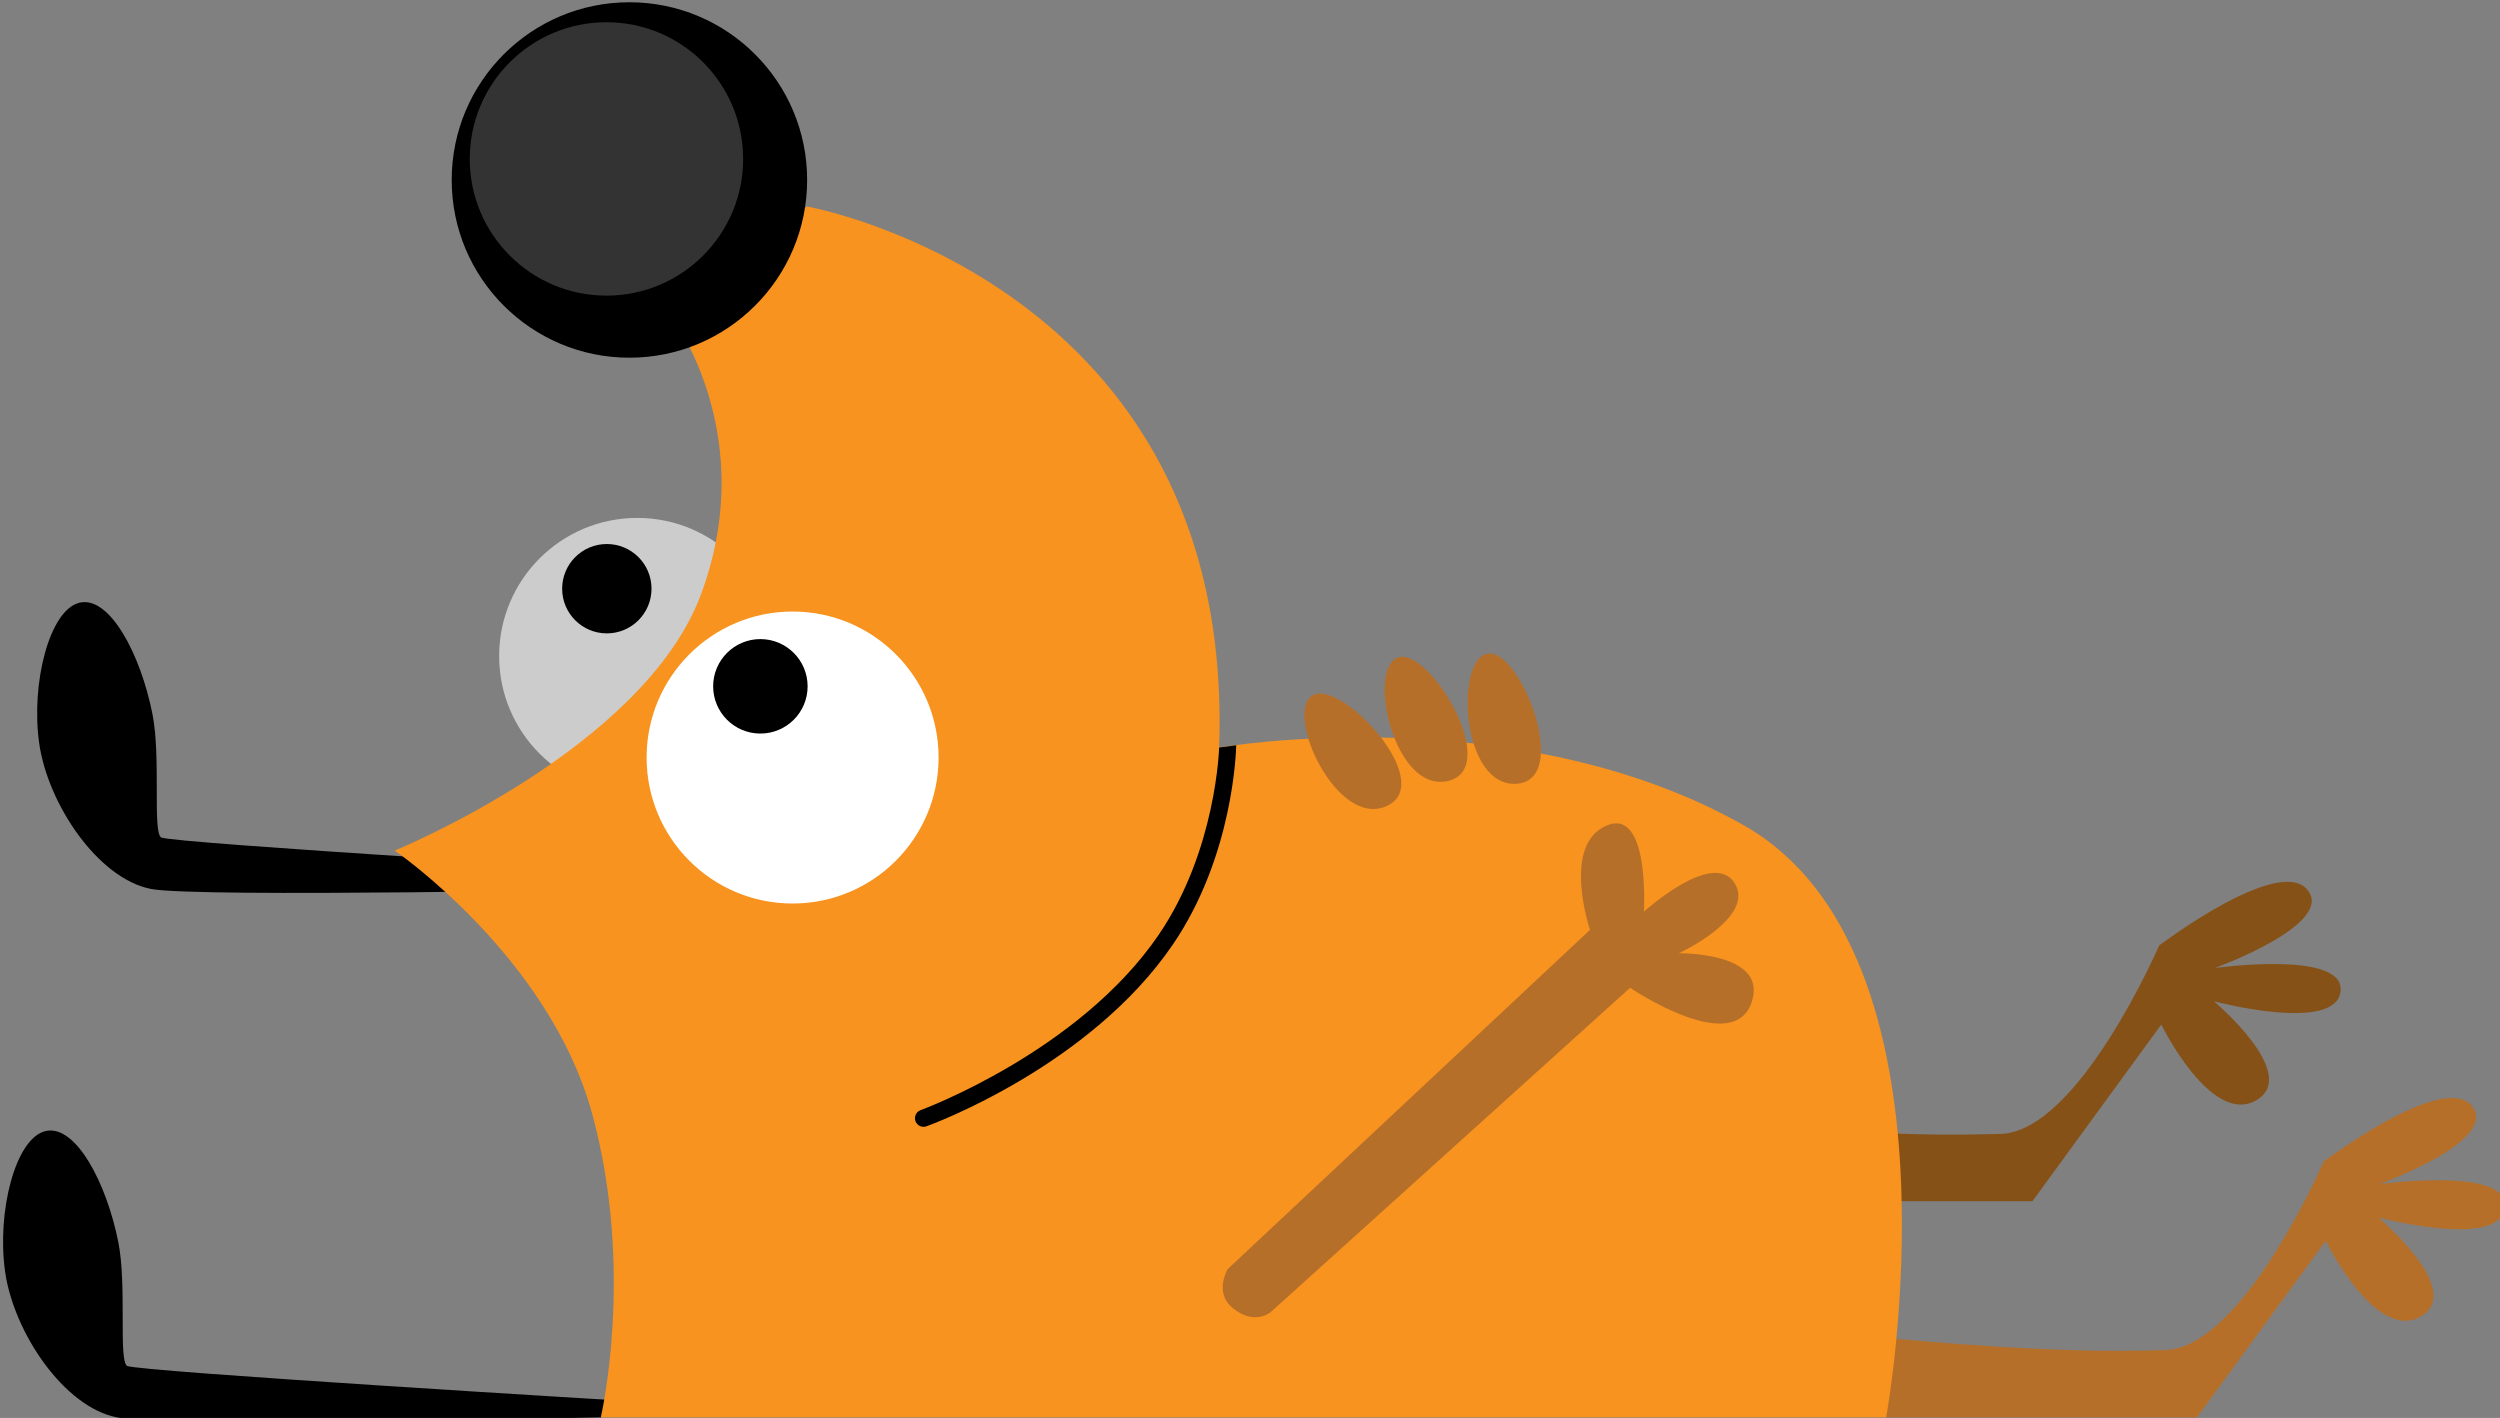 <?xml version="1.0" encoding="UTF-8" standalone="no"?>
<!-- Created with Inkscape (http://www.inkscape.org/) -->

<svg
   xmlns:dc="http://purl.org/dc/elements/1.1/"
   xmlns:cc="http://creativecommons.org/ns#"
   xmlns:rdf="http://www.w3.org/1999/02/22-rdf-syntax-ns#"
   xmlns:svg="http://www.w3.org/2000/svg"
   xmlns="http://www.w3.org/2000/svg"
   xmlns:sodipodi="http://sodipodi.sourceforge.net/DTD/sodipodi-0.dtd"
   xmlns:inkscape="http://www.inkscape.org/namespaces/inkscape"
   id="svg2"
   version="1.1"
   inkscape:version="0.48.5 r10040"
   width="99.959"
   height="56.693"
   xml:space="preserve"
   sodipodi:docname="dog.svg"
   inkscape:export-filename="/home/datos/Chema/dev/deseño/folletos/FOLLETO4/dog.png"
   inkscape:export-xdpi="300"
   inkscape:export-ydpi="300"><rect width="100%" height="100%" fill="#808080" stroke="none"/><defs
     id="defs6"><clipPath
       clipPathUnits="userSpaceOnUse"
       id="clipPath18"><path
         d="M 0,800 600,800 600,0 0,0 0,800 z"
         id="path20"
         inkscape:connector-curvature="0" /></clipPath></defs><sodipodi:namedview
     pagecolor="#ffffff"
     bordercolor="#666666"
     borderopacity="1"
     objecttolerance="10"
     gridtolerance="10"
     guidetolerance="10"
     inkscape:pageopacity="0"
     inkscape:pageshadow="2"
     inkscape:window-width="1868"
     inkscape:window-height="1060"
     id="namedview4"
     showgrid="false"
     inkscape:zoom="3.776"
     inkscape:cx="104.62296"
     inkscape:cy="28.735816"
     inkscape:window-x="50"
     inkscape:window-y="-3"
     inkscape:window-maximized="1"
     inkscape:current-layer="g10"
     fit-margin-top="0"
     fit-margin-left="0"
     fit-margin-right="0"
     fit-margin-bottom="0"
     units="mm" /><g
     id="g10"
     inkscape:groupmode="layer"
     inkscape:label="vectorstock_432614"
     transform="matrix(1.25,0,0,-1.25,-389.687,-379.492)"><g
       id="g7482"
       transform="matrix(0.38,0,0,0.38,193.383,-216.458)"
       inkscape:export-filename="/home/datos/Chema/dev/deseño/carteis/CARTEL4/dog.png"
       inkscape:export-xdpi="300"
       inkscape:export-ydpi="300"><path
         d="m 365.135,-347.286 -3.072,-1.329 c 0,0 -36.872,-0.749 -40.724,0 -4.488,0.876 -8.691,7.176 -9.414,12.236 -0.723,5.06 0.86,11.26 3.39,11.864 2.53,0.601 5.151,-4.338 6.145,-9.399 0.714,-3.637 0,-9.879 0.723,-10.363 0.723,-0.479 42.952,-3.009 42.952,-3.009"
         style="fill:#000000;fill-opacity:1;fill-rule:nonzero;stroke:none"
         id="path240"
         inkscape:connector-curvature="0" /><path
         d="m 368.004,-302.808 -3.072,-1.325 c 0,0 -36.872,-0.751 -40.724,0 -4.488,0.872 -8.691,7.174 -9.414,12.234 -0.723,5.061 0.86,11.261 3.39,11.862 2.53,0.603 5.151,-4.338 6.145,-9.398 0.715,-3.636 0,-9.882 0.723,-10.36 0.723,-0.483 42.952,-3.013 42.952,-3.013"
         style="fill:#000000;fill-opacity:1;fill-rule:nonzero;stroke:none"
         id="path244"
         inkscape:connector-curvature="0" /><path
         d="m 376.762,-284.527 c 0,-6.421 -5.206,-11.627 -11.627,-11.627 -6.421,0 -11.627,5.206 -11.627,11.627 0,6.421 5.206,11.626 11.627,11.626 6.421,0 11.627,-5.205 11.627,-11.626"
         style="fill:#cccccc;fill-opacity:1;fill-rule:nonzero;stroke:none"
         id="path248"
         inkscape:connector-curvature="0" /><path
         d="m 366.333,-278.86 c 0,-2.074 -1.684,-3.76 -3.762,-3.76 -2.077,0 -3.761,1.686 -3.761,3.76 0,2.079 1.684,3.762 3.761,3.762 2.078,0 3.762,-1.683 3.762,-3.762"
         style="fill:#000000;fill-opacity:1;fill-rule:nonzero;stroke:none"
         id="path252"
         inkscape:connector-curvature="0" /><path
         d="m 467.396,-346.655 2.862,-1.96 26.16,0 10.843,14.87 c 0,0 4.19,-8.554 7.984,-6.386 3.796,2.168 -3.554,8.346 -3.554,8.346 0,0 10.209,-2.711 10.662,0.814 0.451,3.524 -10.572,1.987 -10.572,1.987 0,0 10.21,3.705 7.77,6.598 -2.439,2.889 -12.47,-4.706 -12.47,-4.706 0,0 -6.787,-15.696 -13.36,-15.86 -1.205,-0.029 -2.412,-0.052 -3.584,-0.058 -8.764,-0.06 -20.91,1.184 -20.91,1.184 l -1.831,-4.829 z"
         style="fill:#b66f29;fill-opacity:1;fill-rule:nonzero;stroke:none"
         id="path256"
         inkscape:connector-curvature="0" /><path
         d="m 453.552,-328.454 2.863,-1.96 26.16,0 10.843,14.868 c 0,0 4.188,-8.554 7.983,-6.384 3.796,2.168 -3.554,8.344 -3.554,8.344 0,0 10.213,-2.711 10.662,0.814 0.453,3.522 -10.571,1.987 -10.571,1.987 0,0 10.213,3.705 7.769,6.598 -2.438,2.891 -12.468,-4.704 -12.468,-4.704 0,0 -6.789,-15.698 -13.362,-15.862 -1.204,-0.029 -2.411,-0.05 -3.583,-0.06 -8.765,-0.058 -20.91,1.188 -20.91,1.188 l -1.832,-4.829 z"
         style="fill:#855117;fill-opacity:1;fill-rule:nonzero;stroke:none"
         id="path260"
         inkscape:connector-curvature="0" /><path
         d="m 458.209,-298.734 c -19.277,10.845 -44.097,6.506 -44.097,6.506 1.399,39.133 -34.699,45.544 -34.699,45.544 l -12.289,-7.953 c 0,0 8.714,-10.281 3.374,-24.697 -4.82,-13.012 -25.785,-21.568 -25.785,-21.568 0,0 13.013,-8.916 16.627,-22.167 3.615,-13.256 0.723,-25.546 0.723,-25.546 l 108.195,0 c 0,0 7.229,39.036 -12.049,49.881"
         style="fill:#f7931e;fill-opacity:1;fill-rule:nonzero;stroke:none"
         id="path264"
         inkscape:connector-curvature="0" /><path
         d="m 379.433,-244.455 c 0,-8.262 -6.698,-14.959 -14.96,-14.959 -8.262,0 -14.96,6.697 -14.96,14.959 0,8.263 6.698,14.96 14.96,14.96 8.262,0 14.96,-6.697 14.96,-14.96"
         style="fill:#000000;fill-opacity:1;fill-rule:nonzero;stroke:none"
         id="path268"
         inkscape:connector-curvature="0" /><path
         d="m 374.046,-242.683 c 0,-6.354 -5.152,-11.506 -11.506,-11.506 -6.355,0 -11.507,5.152 -11.507,11.506 0,6.354 5.152,11.508 11.507,11.508 6.354,0 11.506,-5.154 11.506,-11.508"
         style="fill:#333333;fill-opacity:1;fill-rule:nonzero;stroke:none"
         id="path272"
         inkscape:connector-curvature="0" /><path
         d="m 389.232,-324.155 c -0.296,0 -0.573,0.183 -0.679,0.477 -0.136,0.374 0.057,0.79 0.432,0.927 0.133,0.046 13.331,4.923 20.035,14.752 4.868,7.134 5.092,15.771 5.092,15.771 l 1.438,0.191 c -0.006,-0.366 -0.216,-9.277 -5.336,-16.778 -6.972,-10.22 -20.177,-15.093 -20.735,-15.297 -0.082,-0.028 -0.165,-0.043 -0.247,-0.043"
         style="fill:#000000;fill-opacity:1;fill-rule:nonzero;stroke:none"
         id="path276"
         inkscape:connector-curvature="0" /><path
         d="m 390.498,-293.068 c 0,-6.789 -5.502,-12.291 -12.29,-12.291 -6.786,0 -12.289,5.502 -12.289,12.291 0,6.784 5.503,12.288 12.289,12.288 6.788,0 12.29,-5.504 12.29,-12.288"
         style="fill:#ffffff;fill-opacity:1;fill-rule:nonzero;stroke:none"
         id="path280"
         inkscape:connector-curvature="0" /><path
         d="m 379.473,-287.076 c 0,-2.197 -1.78,-3.977 -3.976,-3.977 -2.195,0 -3.976,1.78 -3.976,3.977 0,2.192 1.781,3.976 3.976,3.976 2.196,0 3.976,-1.784 3.976,-3.976"
         style="fill:#000000;fill-opacity:1;fill-rule:nonzero;stroke:none"
         id="path284"
         inkscape:connector-curvature="0" /><path
         d="m 415.259,-339.413 c -1.611,1.315 -0.424,3.285 -0.424,3.285 l 30.499,28.555 c 0,0 -2.41,7.062 1.326,8.749 3.736,1.685 3.209,-7.222 3.209,-7.222 0,0 5.828,5.293 7.635,2.402 1.808,-2.893 -4.7,-5.904 -4.7,-5.904 0,0 7.186,0.125 6.223,-3.807 -1.283,-5.229 -10.32,0.903 -10.32,0.903 l -30.242,-27.29 c 0,0 -1.352,-1.186 -3.206,0.329"
         style="fill:#b66f29;fill-opacity:1;fill-rule:nonzero;stroke:none"
         id="path288"
         inkscape:connector-curvature="0" /><path
         d="m 421.941,-287.863 c 2.354,1.529 10.538,-7.257 6.323,-9.269 -4.214,-2.01 -8.674,7.742 -6.323,9.269"
         style="fill:#b66f29;fill-opacity:1;fill-rule:nonzero;stroke:none"
         id="path292"
         inkscape:connector-curvature="0" /><path
         d="m 429.14,-284.656 c 2.618,1.005 8.802,-9.286 4.263,-10.381 -4.54,-1.095 -6.881,9.371 -4.263,10.381"
         style="fill:#b66f29;fill-opacity:1;fill-rule:nonzero;stroke:none"
         id="path296"
         inkscape:connector-curvature="0" /><path
         d="m 436.681,-284.336 c 2.749,0.56 7.14,-10.616 2.481,-10.942 -4.658,-0.325 -5.229,10.384 -2.481,10.942"
         style="fill:#b66f29;fill-opacity:1;fill-rule:nonzero;stroke:none"
         id="path300"
         inkscape:connector-curvature="0" /></g></g></svg>